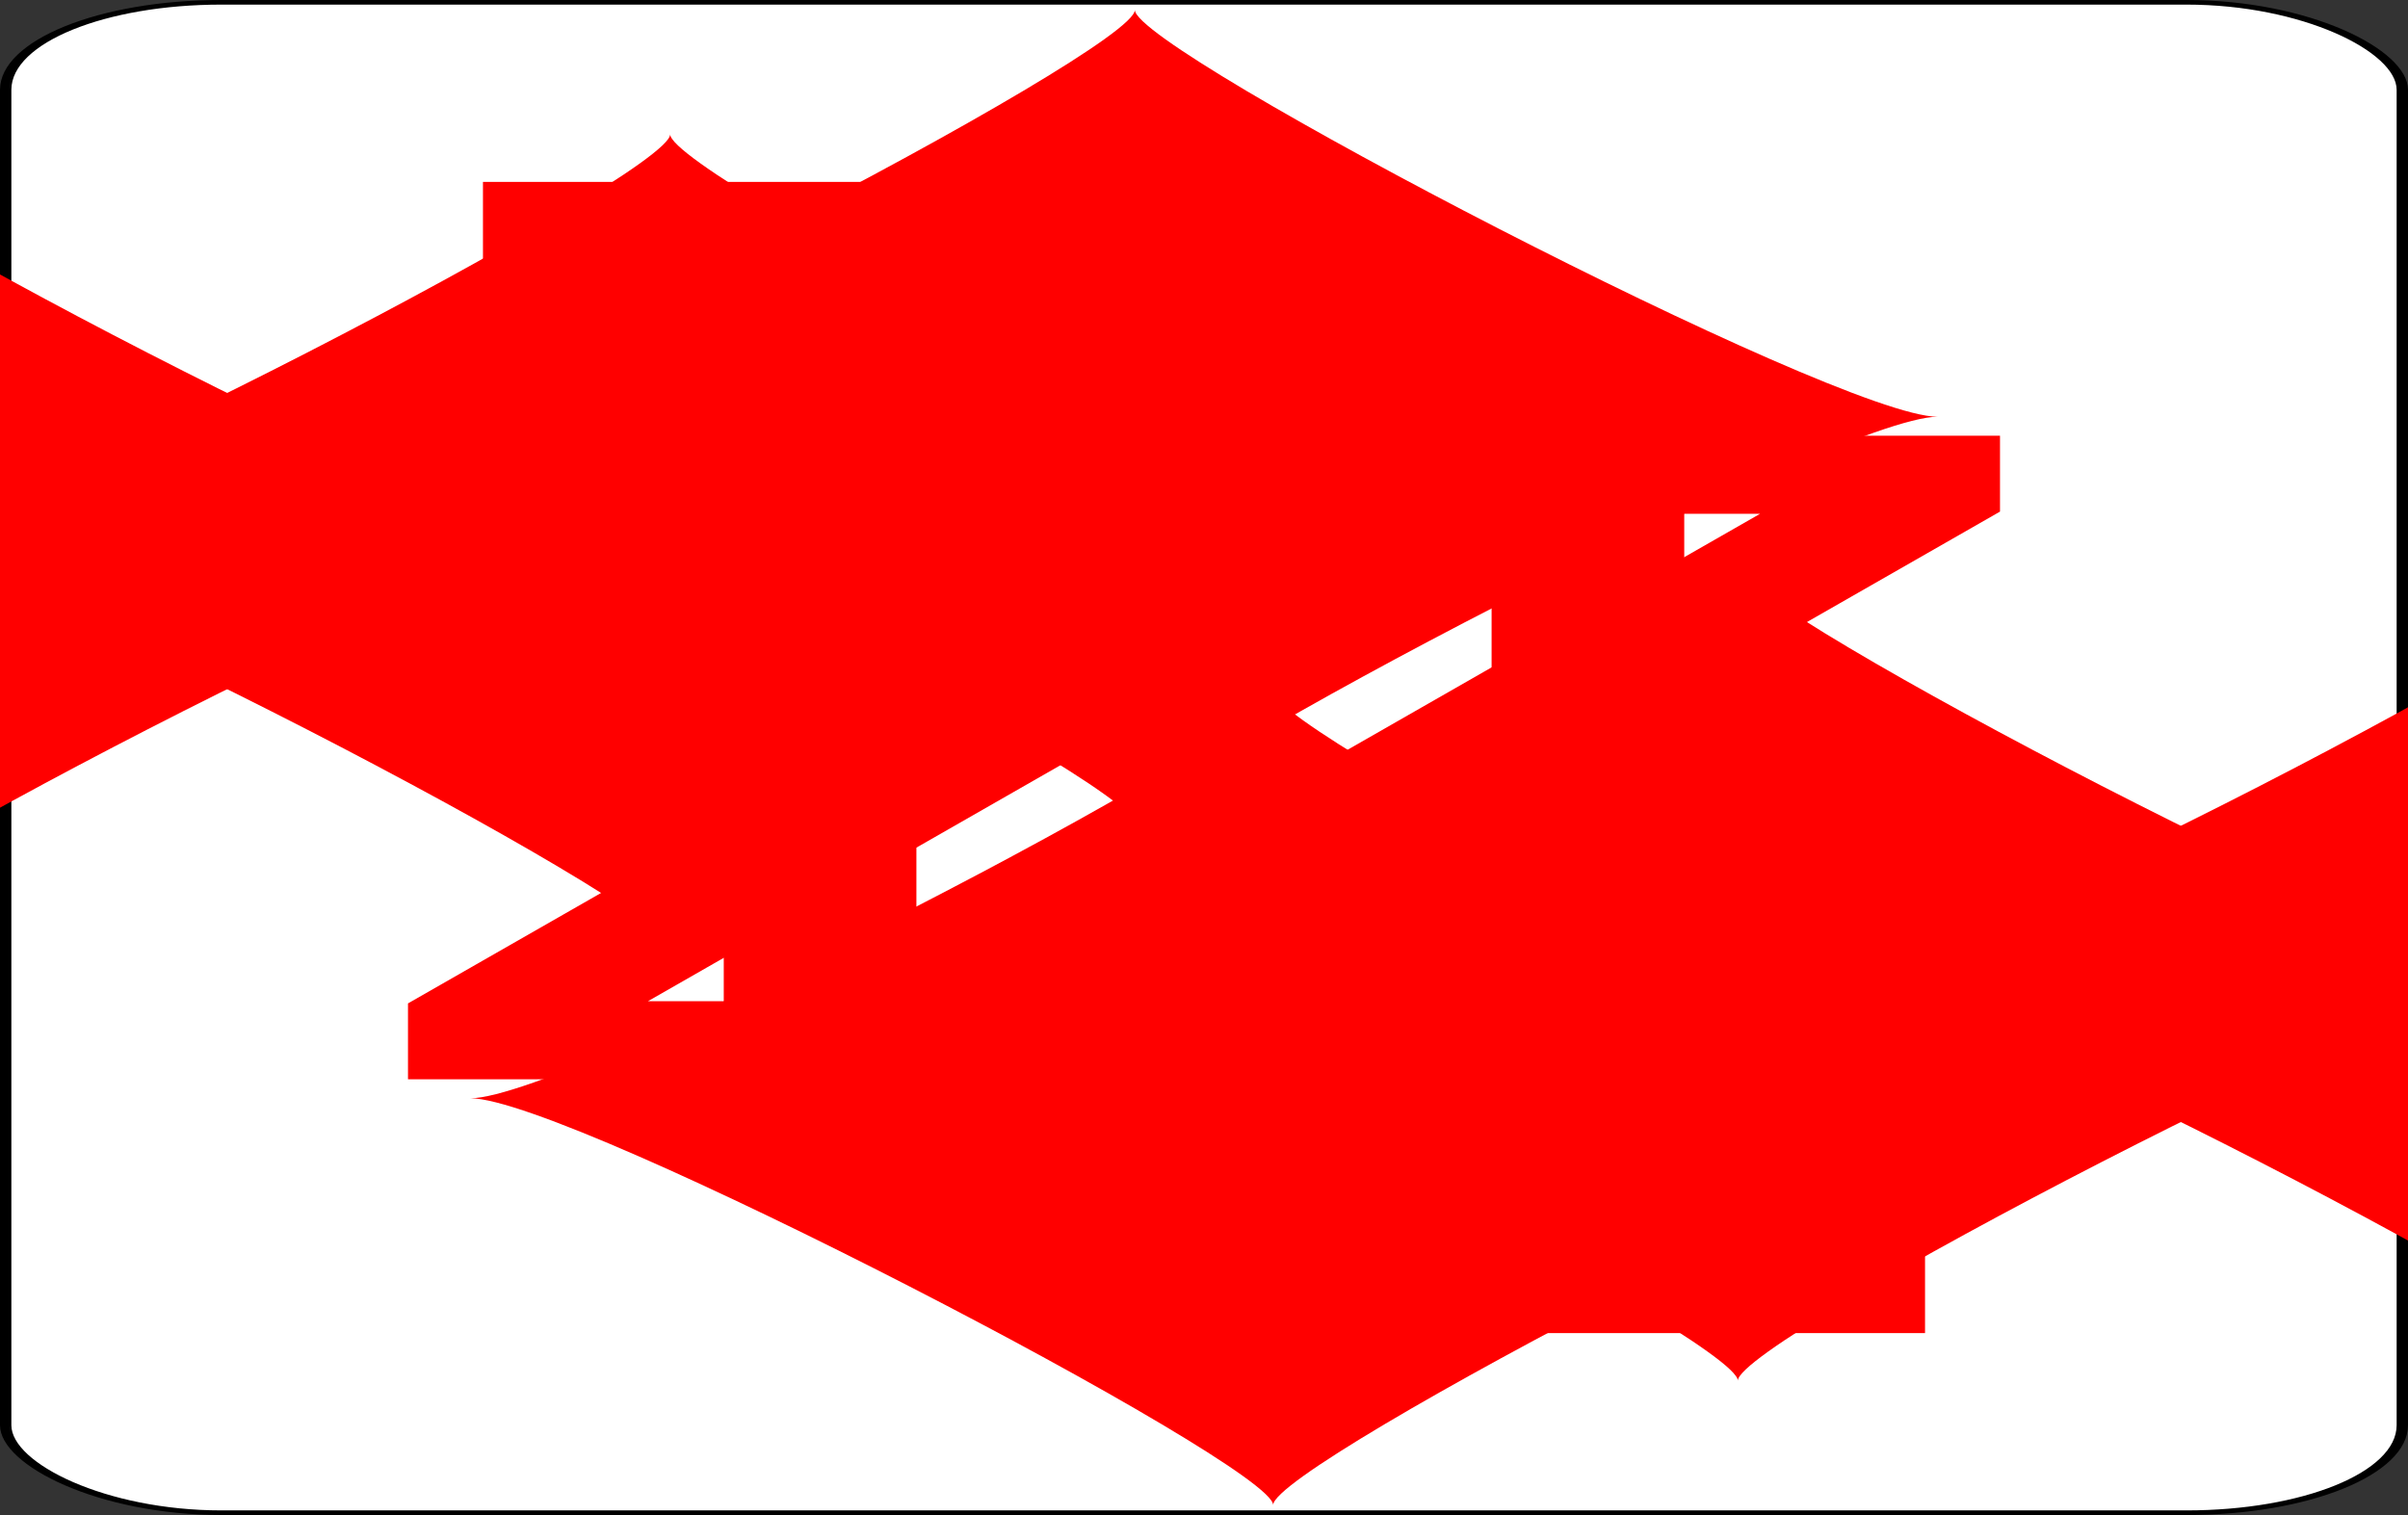 <?xml version='1.0' encoding='utf-8'?>
<svg xmlns="http://www.w3.org/2000/svg" xmlns:ns1="http://www.w3.org/1999/xlink" class="card" face="4D" height="24.615" preserveAspectRatio="none" viewBox="-106 -164.5 212 329" width="39.121" x="19.56" y="12.308"><rect x="-106" y="-164.5" width="212" height="329" fill="#333333" stroke="none"/><symbol id="SD4" preserveAspectRatio="xMinYMid" viewBox="-600 -600 1200 1200"><path d="M-400 0C-350 0 0 -450 0 -500C0 -450 350 0 400 0C350 0 0 450 0 500C0 450 -350 0 -400 0Z" fill="red" /></symbol><symbol id="VD4" preserveAspectRatio="xMinYMid" viewBox="-500 -500 1000 1000"><path d="M50 460L250 460M150 460L150 -460L-300 175L-300 200L270 200" fill="none" stroke="red" stroke-linecap="square" stroke-miterlimit="1.5" stroke-width="80" /></symbol><rect fill="white" height="328" rx="19" ry="19" stroke="black" width="211" x="-105.5" y="-164" /><use height="50" x="-104" y="-145.5" ns1:href="#VD4" /><use height="50" x="54" y="-145.5" ns1:href="#VD4" /><use height="41.827" x="-99.913" y="-90.5" ns1:href="#SD4" /><use height="41.827" x="58.087" y="-90.5" ns1:href="#SD4" /><use height="40" x="-59.001" y="-117.501" ns1:href="#SD4" /><use height="40" x="19.001" y="-117.501" ns1:href="#SD4" /><g transform="rotate(180)"><use height="50" x="-104" y="-145.5" ns1:href="#VD4" /><use height="50" x="54" y="-145.5" ns1:href="#VD4" /><use height="41.827" x="-99.913" y="-90.5" ns1:href="#SD4" /><use height="41.827" x="58.087" y="-90.5" ns1:href="#SD4" /><use height="40" x="-59.001" y="-117.501" ns1:href="#SD4" /><use height="40" x="19.001" y="-117.501" ns1:href="#SD4" /></g></svg>